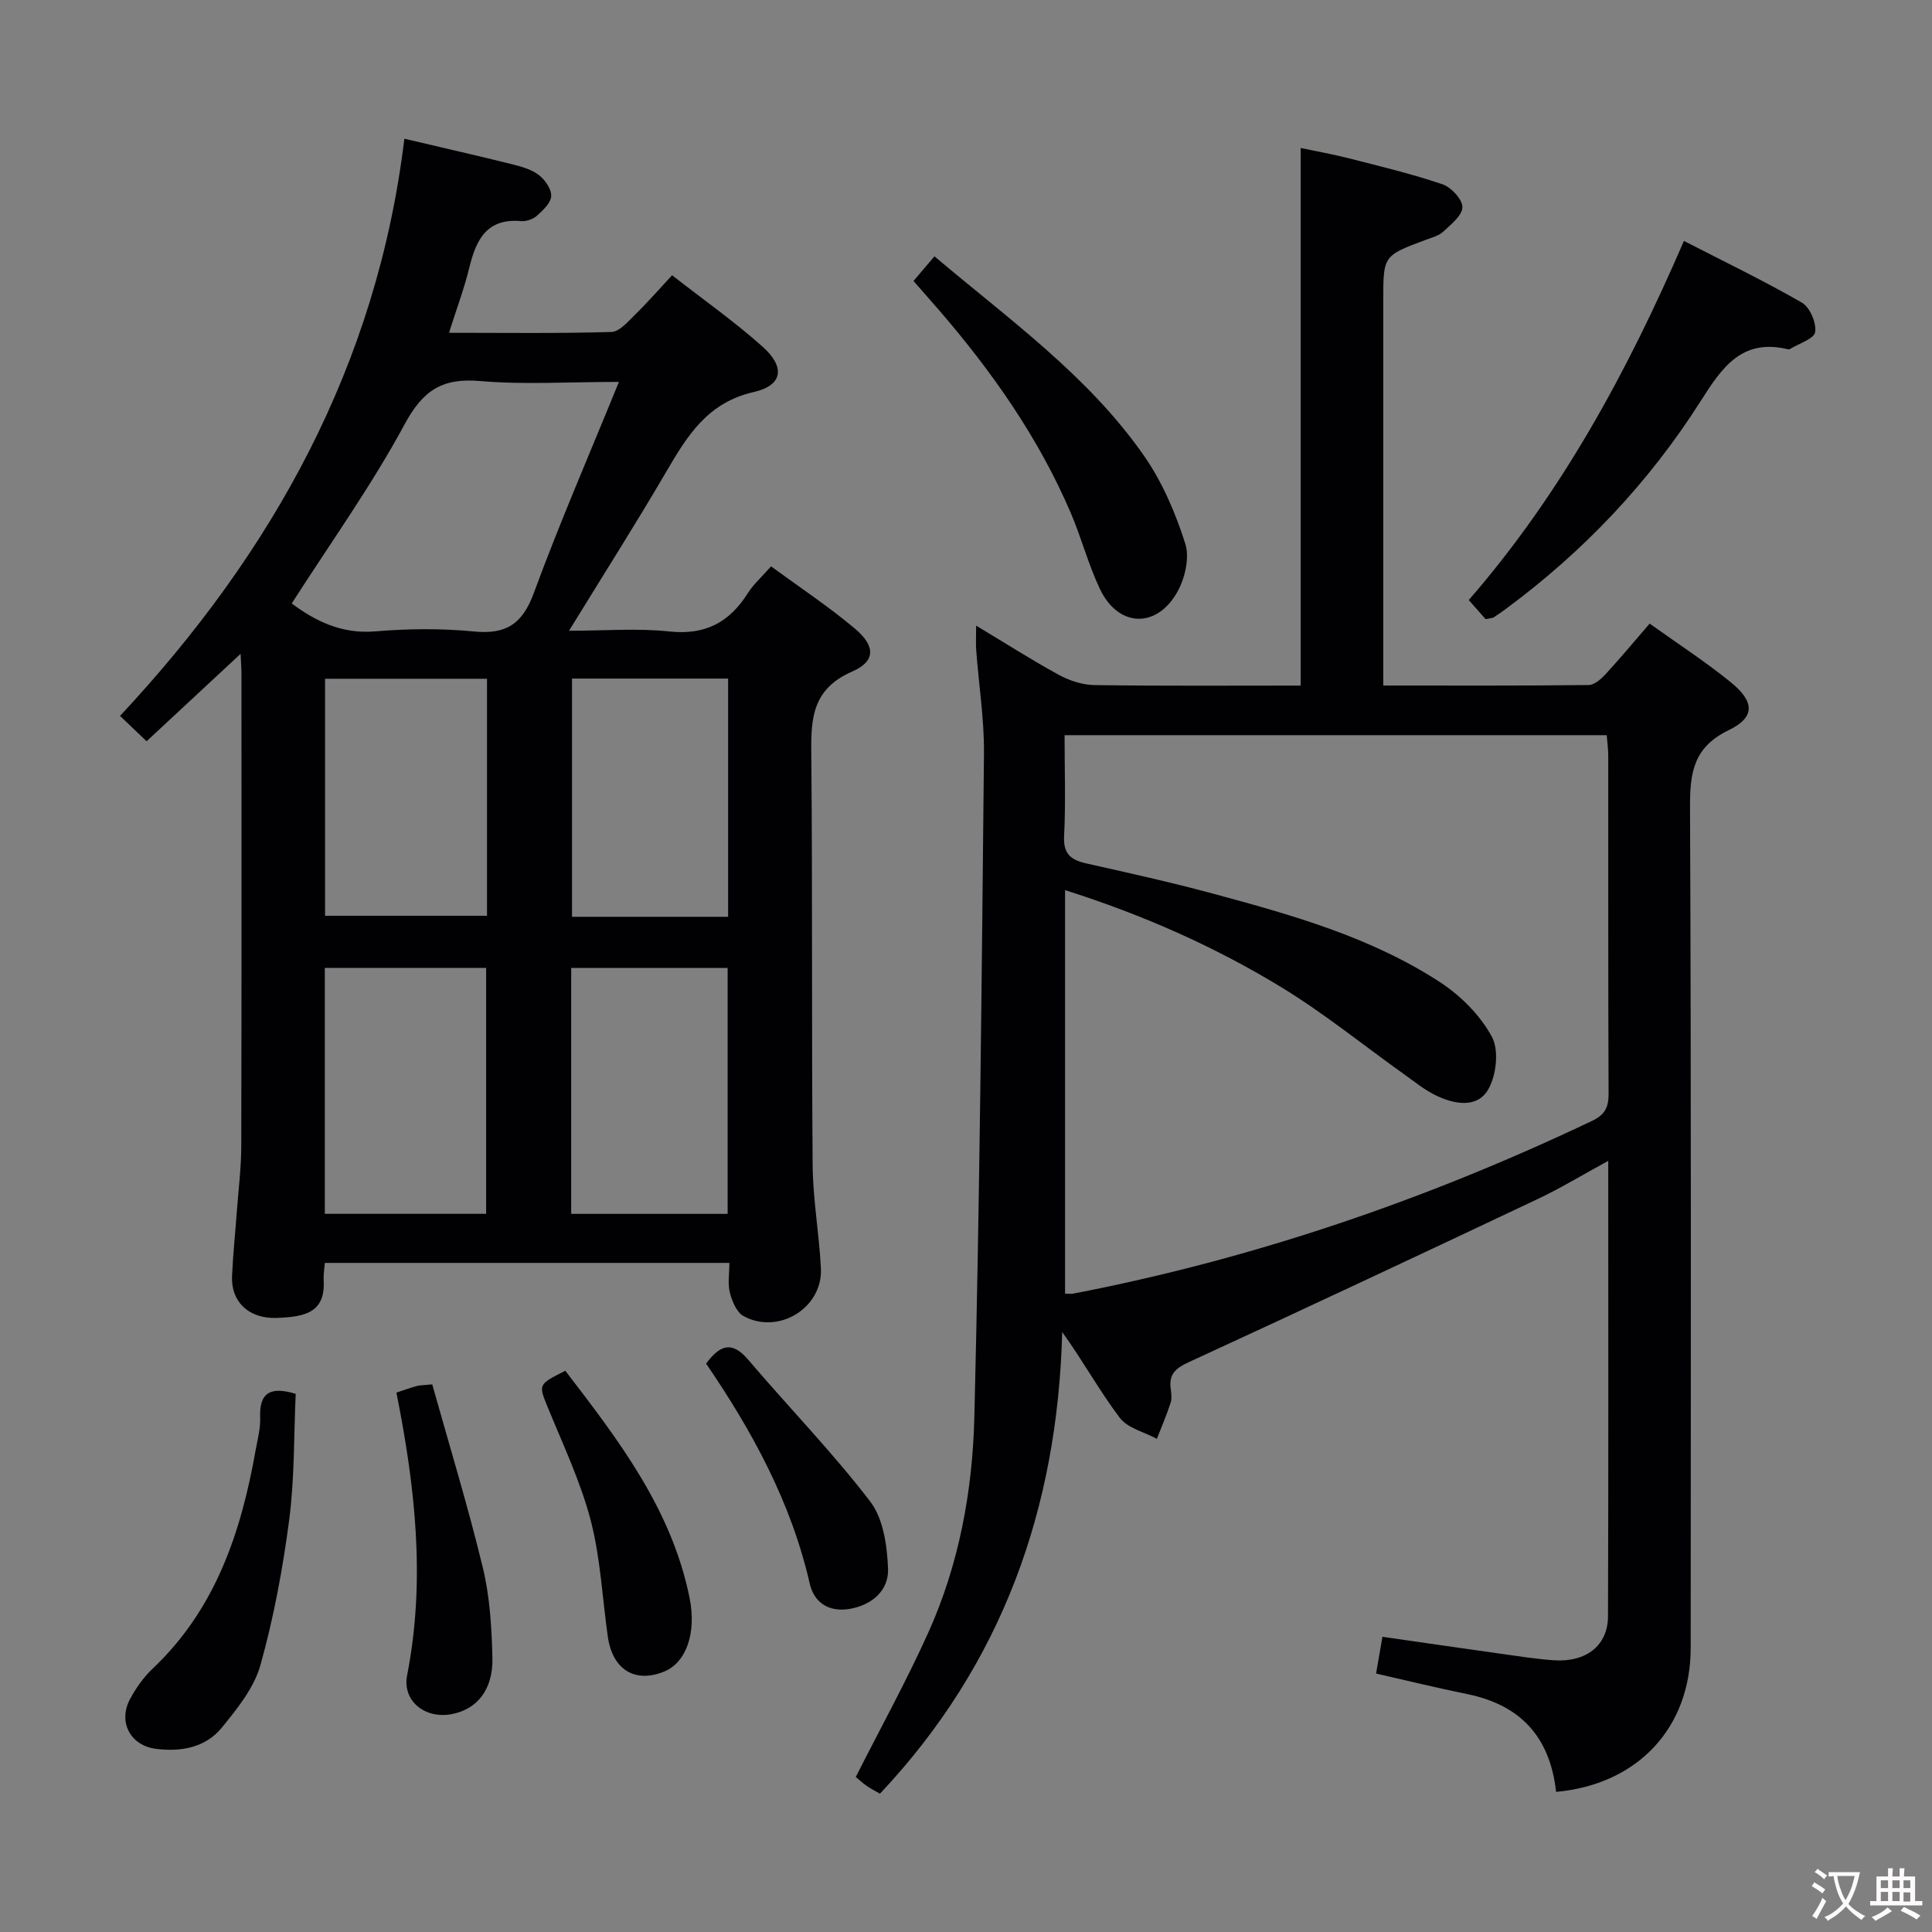 <svg enable-background="new 0 0 400 400" viewBox="0 0 400 400" xmlns="http://www.w3.org/2000/svg"><rect x="0" y="0" width="400" height="400" fill="#808080" stroke="none"/><g fill="#010103"><path d="m322.17 370.99c-1.26-11.51-7.5-18.04-18.46-20.26-6.15-1.25-12.25-2.75-18.81-4.24.41-2.35.82-4.72 1.32-7.61 8.14 1.17 16.11 2.33 24.09 3.45 3.78.53 7.56 1.14 11.37 1.41 6.71.46 11.22-3.04 11.24-9.1.11-31.15.05-62.3.05-94.3-5.23 2.85-9.85 5.66-14.72 7.96-24.01 11.36-48.06 22.64-72.19 33.75-2.69 1.24-4.08 2.49-3.68 5.45.13.98.27 2.08-.03 2.98-.82 2.51-1.87 4.94-2.83 7.41-2.62-1.41-6.07-2.2-7.7-4.37-4.18-5.53-7.55-11.68-11.9-17.74-.96 36.45-12.37 68.66-37.73 95.58-.83-.48-1.83-.97-2.74-1.61-.94-.66-1.78-1.45-2.27-1.85 5.13-10.15 10.5-19.86 15.04-29.95 6.35-14.11 9.14-29.31 9.51-44.58 1.13-45.76 1.53-91.54 1.99-137.32.07-7.11-1.07-14.23-1.6-21.35-.11-1.44-.02-2.89-.02-5.17 6.04 3.63 11.46 7.1 17.1 10.18 2.22 1.21 4.91 2.1 7.41 2.13 14.14.2 28.29.1 42.68.1 0-37.04 0-73.74 0-111.3 3.34.71 6.81 1.32 10.23 2.2 6.42 1.64 12.88 3.19 19.14 5.32 1.8.62 4.13 3.11 4.11 4.73-.01 1.73-2.37 3.58-3.98 5.09-.92.86-2.35 1.2-3.59 1.67-8.81 3.29-8.81 3.28-8.81 12.49v73.48 6.31c14.59 0 28.55.06 42.51-.1 1.2-.01 2.6-1.25 3.54-2.27 3.03-3.29 5.89-6.74 9.1-10.45 5.76 4.12 11.48 7.83 16.75 12.1 5.02 4.06 5.14 7.3-.39 9.97-7.33 3.54-8.03 8.84-8 16 .26 57.99.16 115.97.14 173.96.01 16.5-10.87 28.3-27.87 29.85zm-101.76-218.78c0 7.29.25 14.1-.1 20.88-.19 3.69 1.39 4.95 4.59 5.67 8.74 1.96 17.5 3.9 26.14 6.23 16.36 4.42 32.75 9 47.1 18.36 4.29 2.8 8.35 6.87 10.74 11.31 1.52 2.82.92 8.12-.84 11.03-2.32 3.84-7.1 2.91-10.88 1.04-2.35-1.16-4.45-2.88-6.6-4.42-8.39-5.98-16.43-12.52-25.2-17.87-13.86-8.45-28.68-15.02-44.85-20.15v83.55c.71 0 1.22.08 1.7-.01 37.37-7.21 73.06-19.43 107.4-35.76 2.7-1.28 3.45-2.84 3.43-5.67-.1-23.32-.05-46.64-.07-69.96 0-1.41-.21-2.83-.32-4.23-37.48 0-74.44 0-112.24 0z"/><path d="m83.72 28.72c8.21 1.93 15.32 3.55 22.4 5.31 1.91.48 3.97 1.07 5.47 2.23 1.28.99 2.6 2.91 2.53 4.35-.07 1.42-1.71 2.93-2.96 4.06-.79.71-2.19 1.2-3.25 1.11-7.11-.64-9.33 3.82-10.74 9.61-1.05 4.32-2.63 8.52-4.21 13.51 11.52 0 22.58.16 33.62-.17 1.72-.05 3.51-2.23 5.01-3.69 2.49-2.43 4.78-5.07 7.56-8.05 6.62 5.17 13 9.65 18.77 14.82 4.69 4.19 4.16 7.99-1.87 9.36-9.63 2.19-13.79 9.12-18.17 16.6-6.29 10.76-12.98 21.28-20.07 32.82 7.38 0 14.17-.56 20.82.15 7.37.78 12.35-1.86 16.15-7.86 1.22-1.93 3-3.5 4.86-5.62 5.96 4.37 11.92 8.31 17.35 12.88 4.26 3.58 4.36 6.76-.55 8.89-8.86 3.86-8.53 10.64-8.46 18.28.25 27.98.04 55.97.27 83.96.06 7.12 1.36 14.22 1.71 21.34.4 8.16-8.77 13.83-16.02 9.87-1.42-.78-2.36-3.05-2.82-4.81-.48-1.85-.11-3.92-.11-6.2-28.12 0-55.84 0-83.76 0-.1 1.35-.3 2.49-.24 3.62.39 6.76-4.02 7.55-9.67 7.77-5.94.23-9.55-3.45-9.3-8.68.21-4.48.67-8.95 1-13.42s.9-8.95.91-13.42c.08-32.65.04-65.3.04-97.95 0-1.1-.1-2.2-.18-4.02-6.69 6.22-12.85 11.95-19.46 18.1-1.75-1.67-3.37-3.22-5.5-5.25 31.62-33.83 53.19-72.62 58.87-119.5zm44.42 50.35c-10.49 0-19.68.6-28.75-.18-7.82-.68-11.82 1.92-15.61 8.94-6.91 12.8-15.45 24.71-23.38 37.11 4.77 3.56 10.24 6.37 17.28 5.78 6.77-.57 13.68-.64 20.44.02 6.69.66 10.05-1.57 12.4-7.96 5.31-14.44 11.45-28.56 17.62-43.71zm-27.49 172.24c0-17.28 0-34.16 0-50.92-11.39 0-22.43 0-33.4 0v50.92zm50 .01c0-17.3 0-34.18 0-50.92-11.07 0-21.77 0-32.39 0v50.92zm-49.82-110.79c-11.45 0-22.47 0-33.53 0v49.07h33.53c0-16.43 0-32.51 0-49.07zm49.92 49.28c0-16.67 0-32.87 0-49.32-10.94 0-21.63 0-32.32 0v49.32z"/><path d="m307.57 128.18c-.9-1.02-2.07-2.35-3.48-3.95 19.15-22.03 32.82-47.22 44.55-74.35 8.34 4.29 16.54 8.24 24.41 12.77 1.66.95 3.04 4.18 2.76 6.1-.2 1.39-3.35 2.36-5.19 3.5-.13.08-.34.09-.49.05-9.49-2.26-13.58 3.74-18 10.7-10.7 16.87-24.3 31.22-40.42 43.11-.8.59-1.62 1.17-2.46 1.71-.25.16-.61.14-1.68.36z"/><path d="m189.13 58.17c1.58-1.86 2.85-3.35 4.34-5.1 15.41 13.04 31.79 24.68 43.35 41.24 3.81 5.46 6.56 11.89 8.58 18.26.95 2.99-.12 7.43-1.82 10.29-4.38 7.39-12.15 6.87-15.84-.89-2.41-5.06-3.83-10.58-6.04-15.75-6.67-15.58-16.29-29.27-27.31-42.04-1.63-1.87-3.27-3.74-5.26-6.01z"/><path d="m61.22 288.58c-.39 8.59-.22 17.4-1.34 26.04-1.32 10.14-3.21 20.29-5.96 30.12-1.32 4.71-4.79 9.02-7.99 12.94-3.38 4.14-8.43 5.06-13.64 4.4-5.29-.67-7.91-5.56-5.36-10.32 1.24-2.31 2.84-4.56 4.74-6.35 12.96-12.29 18.23-28.14 21.24-45.08.41-2.28 1.04-4.6.95-6.88-.19-5.13 2.13-6.46 7.36-4.87z"/><path d="m117.04 283.8c10.99 14.31 22.02 28.64 25.73 47.03 1.48 7.31-.73 13.39-5.24 15.24-6.05 2.49-10.72-.38-11.69-7.22-1.14-8.04-1.51-16.27-3.54-24.07-2.08-7.96-5.67-15.54-8.81-23.21-2.02-4.95-2.18-4.88 3.55-7.77z"/><path d="m82.07 288.32c1.72-.57 2.96-1.02 4.22-1.36.63-.17 1.32-.15 3.2-.34 3.5 12.49 7.36 25.09 10.46 37.88 1.47 6.06 1.85 12.46 2 18.73.16 6.67-3.26 10.76-8.58 11.69-5.51.96-10.1-2.84-9.08-8.07 3.84-19.59 1.7-38.92-2.22-58.53z"/><path d="m146.19 282.32c2.83-3.81 5.31-4.82 8.73-.79 8.36 9.83 17.41 19.11 25.24 29.33 2.73 3.56 3.52 9.19 3.7 13.93.17 4.44-3.26 7.49-7.86 8.3-4.24.75-7.43-1.14-8.36-5.25-3.83-16.76-11.88-31.51-21.45-45.52z"/></g><path d="m377.9 391.2c-.2.3-.4.5-.6.8-.7-.6-1.4-1-2.2-1.5.2-.3.4-.5.5-.8.6.4 1.4.8 2.3 1.5zm-1.8 6.1c-.2-.2-.5-.4-.9-.6.4-.6.8-1.2 1.2-1.9s.7-1.3.9-1.9c.3.3.5.5.8.7-.7 1.3-1.4 2.6-2 3.7zm2.2-9c-.3.3-.5.5-.6.8-.6-.6-1.3-1.1-2-1.5.3-.3.5-.5.6-.7.6.5 1.3.9 2 1.4zm.3.2v-.9h2 4.5c-.3 1.3-.6 2.5-1 3.6s-.9 2.1-1.4 3c.4.5 1 1 1.6 1.4s1.2.8 1.9 1.1c-.3.2-.5.4-.8.8-.4-.3-1-.7-1.6-1.2s-1.2-1.1-1.6-1.6c-.5.6-1.1 1.1-1.7 1.6s-1.4.9-2.1 1.4c-.1-.3-.3-.5-.7-.8.6-.2 1.2-.5 1.9-1s1.4-1.1 2-1.8c-.5-.8-.9-1.6-1.2-2.5s-.6-2-.8-3.2c-.4.1-.7.1-1 .1zm2.5 2.7c.3 1 .7 1.7 1 2.2.3-.5.6-1.1 1-2s.6-1.9.9-3h-3.2-.4c.1.9.3 1.8.7 2.8z" fill="#fcfafa"/><path d="m396.5 388.5v1.5 3.6h1.5v.9c-.4 0-1 0-1.7 0h-7.9c-.5 0-.9 0-1.2 0v-.9h1.3v-3.5c0-.7 0-1.2 0-1.6h2.4c0-.8 0-1.4 0-1.7h1c0 .3-.1.8-.1 1.7h1.5c0-.8 0-1.4 0-1.7h1c0 .3-.1.9-.1 1.7zm-8.2 9.2c-.2-.3-.5-.5-.8-.8.8-.3 1.4-.6 1.9-.9s1-.7 1.4-1.1c.3.3.6.5.9.8-1.6 1-2.8 1.6-3.4 2zm2.6-6.8v-1.6h-1.5v1.6zm0 2.7v-1.9h-1.5v1.9zm2.4-2.7v-1.6h-1.5v1.6zm0 2.7v-1.9h-1.5v1.9zm.2 2 .7-.8c.4.2.9.5 1.6.8s1.3.7 1.8 1c-.3.3-.5.5-.8.8-.4-.3-1.5-1-3.3-1.8zm2-4.7v-1.6h-1.4v1.6zm0 2.8v-1.9h-1.4v1.9z" fill="#fcfafa"/></svg>